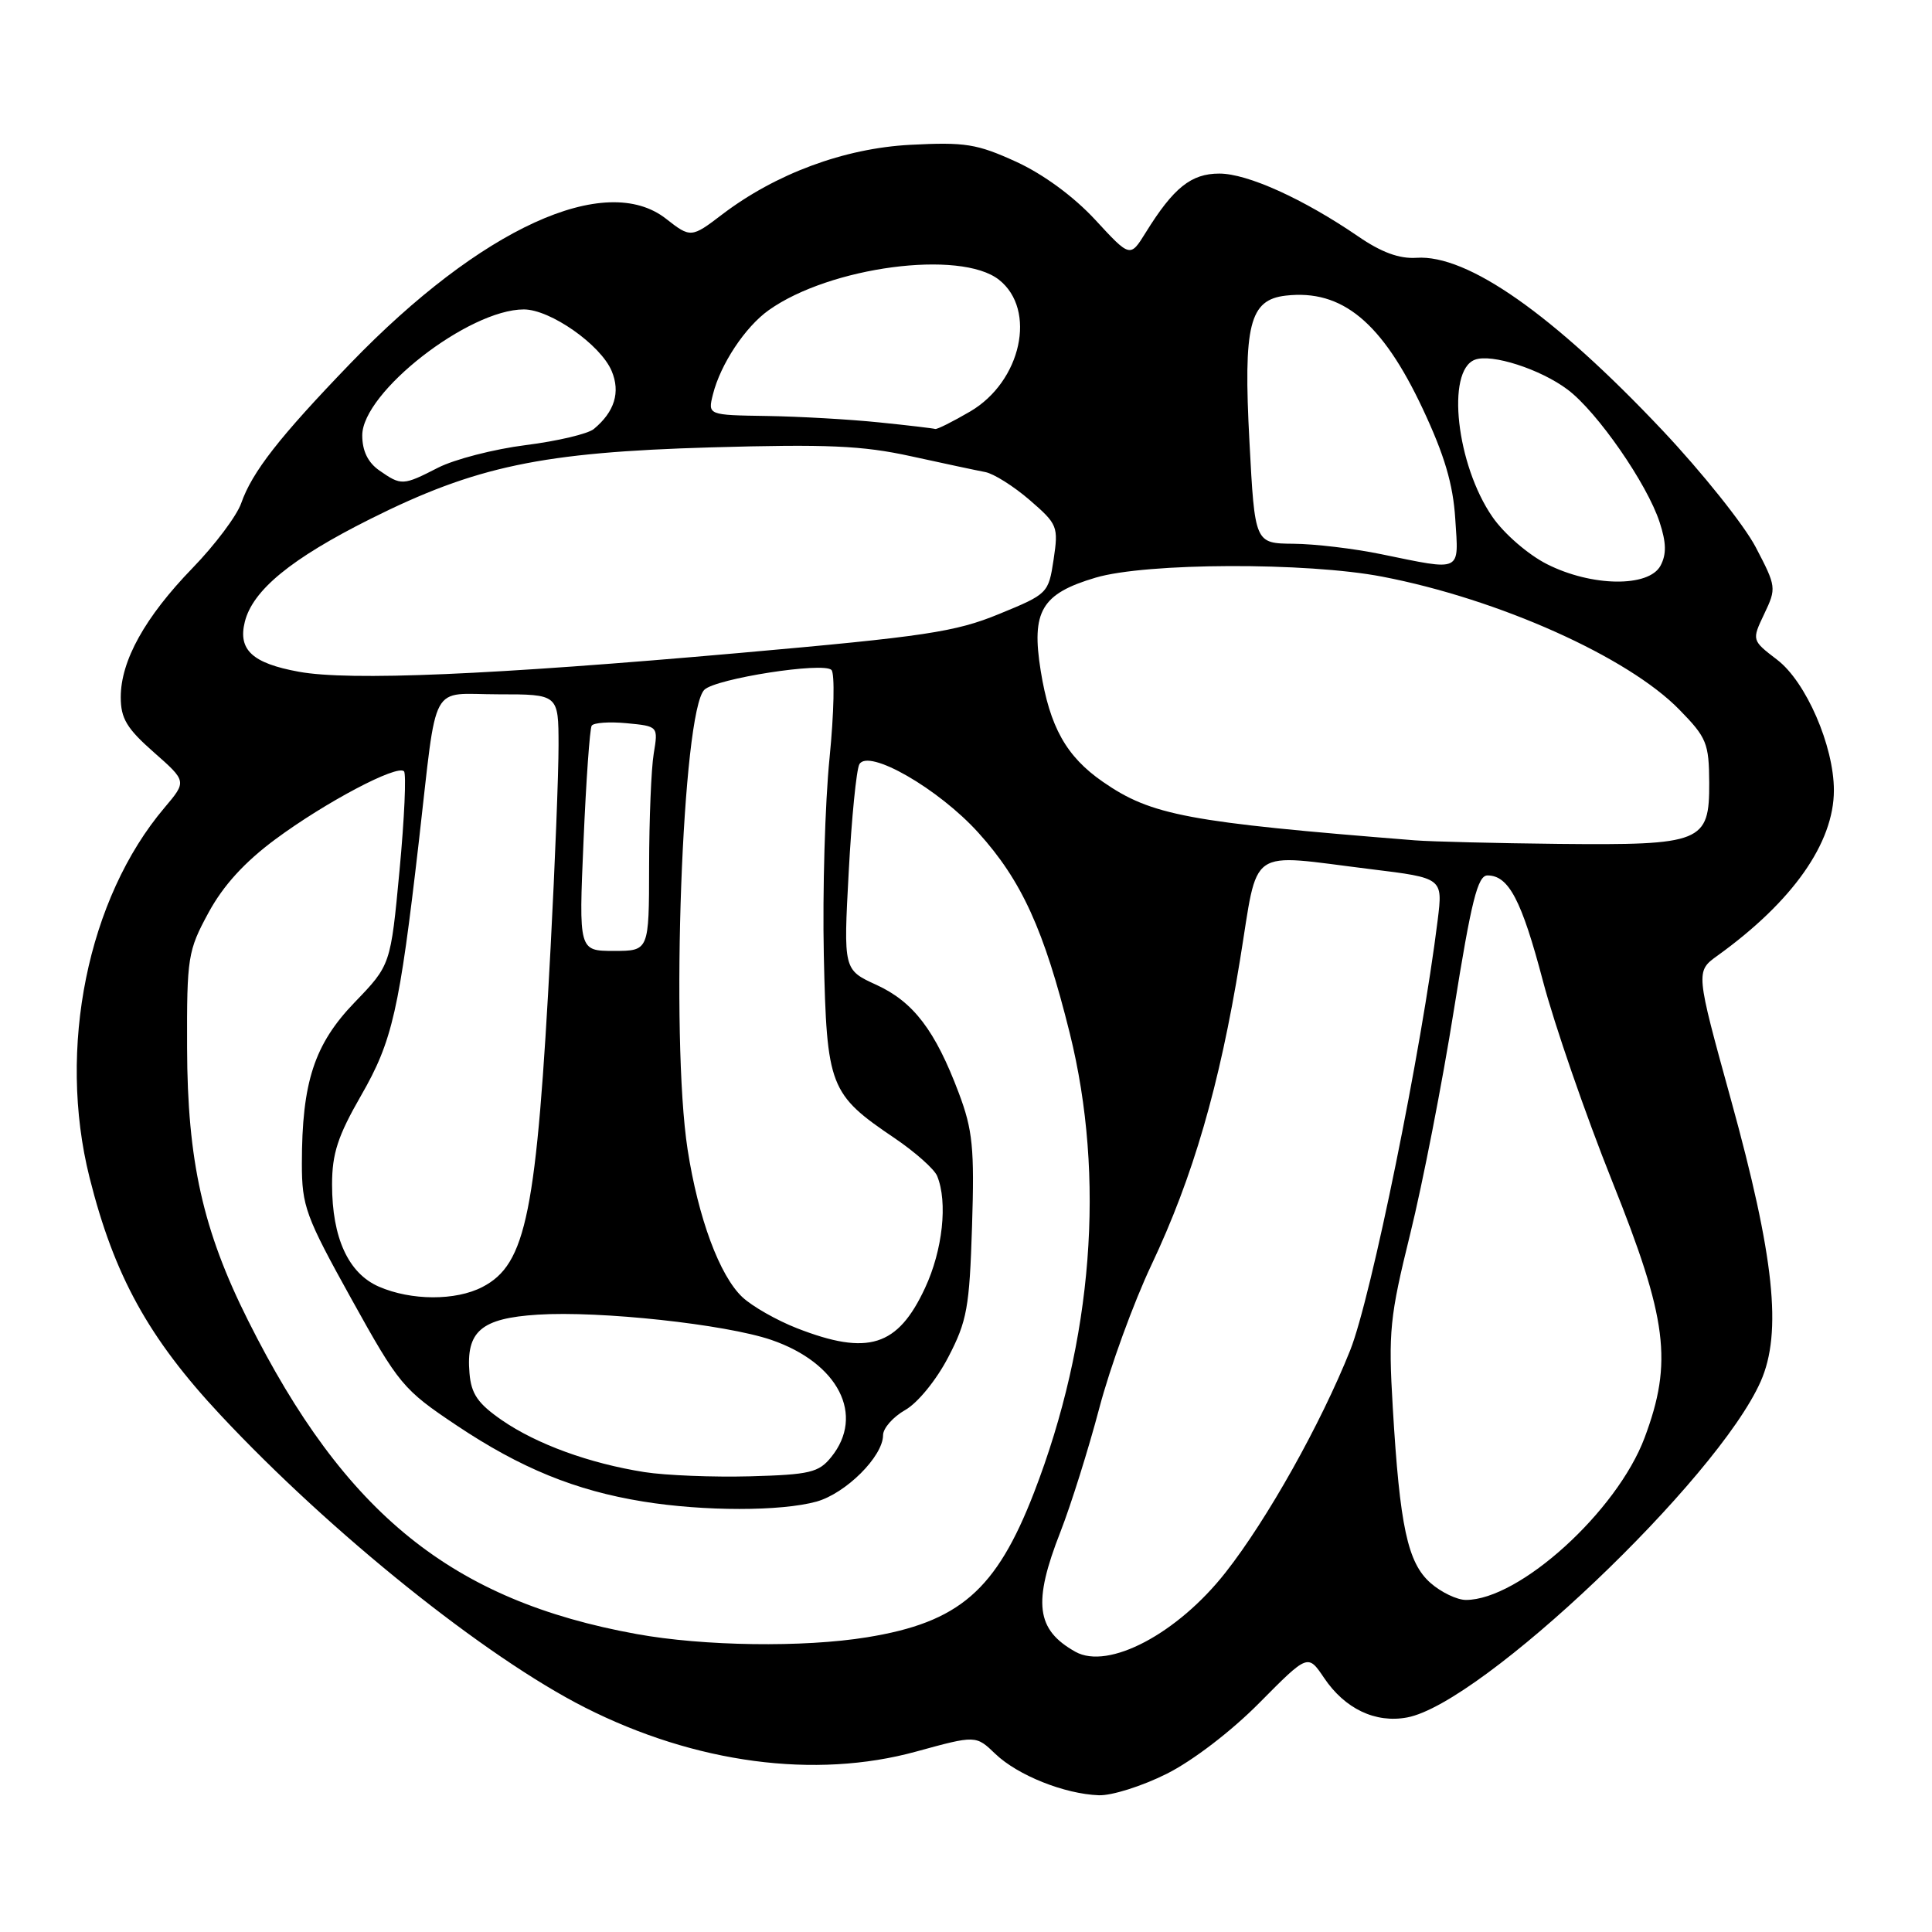 <?xml version="1.0" encoding="UTF-8" standalone="no"?>
<!DOCTYPE svg PUBLIC "-//W3C//DTD SVG 1.1//EN" "http://www.w3.org/Graphics/SVG/1.1/DTD/svg11.dtd" >
<svg xmlns="http://www.w3.org/2000/svg" xmlns:xlink="http://www.w3.org/1999/xlink" version="1.1" viewBox="0 0 256 256">
 <g >
 <path fill="currentColor"
d=" M 154.59 235.04 C 158.03 233.32 163.18 229.38 166.90 225.61 C 173.30 219.15 173.30 219.15 175.44 222.32 C 178.20 226.43 182.25 228.36 186.46 227.57 C 196.34 225.72 227.54 196.06 233.30 183.05 C 236.17 176.56 235.11 166.54 229.35 145.68 C 224.67 128.72 224.67 128.72 227.59 126.62 C 237.54 119.45 243.00 111.70 243.00 104.72 C 243.00 98.84 239.30 90.33 235.48 87.42 C 232.11 84.84 232.11 84.84 233.77 81.35 C 235.40 77.93 235.38 77.74 232.64 72.50 C 231.10 69.56 225.54 62.60 220.30 57.04 C 205.78 41.65 194.45 33.70 187.69 34.16 C 185.42 34.31 183.04 33.44 179.96 31.32 C 172.70 26.35 165.30 23.00 161.57 23.00 C 157.83 23.00 155.50 24.87 151.81 30.82 C 149.75 34.14 149.75 34.14 145.12 29.12 C 142.26 26.03 138.24 23.08 134.64 21.43 C 129.44 19.06 127.89 18.81 120.60 19.19 C 111.86 19.65 102.77 23.02 95.66 28.44 C 91.63 31.52 91.49 31.53 88.27 29.00 C 80.24 22.68 63.70 30.26 46.44 48.14 C 37.02 57.91 33.41 62.53 31.96 66.68 C 31.38 68.34 28.49 72.20 25.52 75.26 C 19.21 81.77 16.00 87.55 16.00 92.38 C 16.00 95.20 16.80 96.53 20.38 99.68 C 24.75 103.53 24.75 103.53 21.80 107.02 C 11.61 119.04 7.58 138.92 11.86 156.01 C 15.12 169.02 19.68 177.30 29.21 187.49 C 43.86 203.16 64.31 219.57 77.52 226.26 C 92.13 233.66 108.01 235.77 121.40 232.09 C 129.31 229.92 129.31 229.92 131.90 232.41 C 134.86 235.24 141.04 237.71 145.59 237.88 C 147.29 237.95 151.34 236.67 154.59 235.04 Z  M 142.50 218.87 C 137.28 215.95 136.83 212.37 140.52 202.96 C 141.90 199.42 144.21 192.08 145.65 186.63 C 147.08 181.18 150.20 172.62 152.57 167.61 C 158.08 155.96 161.59 143.89 164.30 127.25 C 166.81 111.90 165.04 113.13 181.65 115.17 C 191.19 116.34 191.19 116.34 190.50 121.92 C 188.39 139.00 181.69 171.95 178.91 178.91 C 175.02 188.66 167.92 201.33 162.40 208.35 C 156.03 216.47 146.87 221.31 142.50 218.87 Z  M 84.36 216.52 C 59.91 212.09 45.71 200.63 32.87 174.97 C 26.88 163.02 24.83 153.82 24.79 138.86 C 24.75 126.81 24.89 125.98 27.63 120.93 C 29.58 117.33 32.42 114.22 36.50 111.20 C 43.12 106.30 52.62 101.28 53.53 102.20 C 53.85 102.52 53.59 108.43 52.94 115.33 C 51.76 127.87 51.76 127.87 46.99 132.82 C 41.65 138.36 40.00 143.40 40.00 154.19 C 40.00 159.82 40.49 161.17 46.56 172.11 C 52.86 183.47 53.41 184.13 60.50 188.87 C 68.98 194.54 76.24 197.51 85.21 198.96 C 93.27 200.27 103.48 200.27 108.19 198.97 C 112.08 197.88 117.00 192.99 117.01 190.17 C 117.01 189.25 118.33 187.75 119.95 186.83 C 121.61 185.89 124.09 182.84 125.65 179.83 C 128.14 175.05 128.46 173.25 128.80 162.50 C 129.13 152.12 128.89 149.74 127.05 144.84 C 123.93 136.55 121.04 132.75 116.13 130.50 C 111.76 128.50 111.76 128.50 112.46 115.52 C 112.84 108.38 113.48 101.97 113.87 101.27 C 115.06 99.15 124.36 104.50 129.63 110.33 C 135.38 116.69 138.34 123.19 141.75 136.91 C 146.49 156.01 144.81 177.61 137.01 197.78 C 132.00 210.73 127.11 214.97 114.87 216.95 C 106.46 218.32 93.21 218.13 84.36 216.52 Z  M 189.55 209.75 C 186.52 207.08 185.48 202.28 184.55 186.50 C 183.95 176.43 184.15 174.49 186.86 163.50 C 188.49 156.90 191.11 143.51 192.66 133.75 C 194.96 119.36 195.80 116.00 197.10 116.00 C 199.91 116.00 201.62 119.26 204.45 130.00 C 205.97 135.78 210.09 147.69 213.60 156.47 C 220.95 174.81 221.67 180.47 217.92 190.50 C 214.27 200.25 201.33 212.00 194.24 212.00 C 193.07 212.00 190.96 210.99 189.55 209.75 Z  M 85.39 195.06 C 78.11 193.91 71.13 191.37 66.50 188.18 C 63.32 185.98 62.44 184.71 62.21 181.96 C 61.73 176.40 63.74 174.68 71.24 174.20 C 79.50 173.67 96.11 175.47 102.19 177.54 C 111.09 180.59 114.64 187.52 110.14 193.07 C 108.49 195.12 107.30 195.40 99.39 195.62 C 94.50 195.75 88.20 195.50 85.39 195.06 Z  M 105.61 176.00 C 102.92 174.95 99.66 173.09 98.37 171.88 C 95.35 169.04 92.52 161.41 91.11 152.31 C 88.82 137.47 90.40 94.21 93.34 91.39 C 94.88 89.91 109.09 87.69 110.17 88.77 C 110.63 89.23 110.51 94.48 109.92 100.43 C 109.32 106.39 108.98 118.14 109.16 126.56 C 109.55 144.06 109.90 144.97 118.57 150.83 C 121.28 152.67 123.81 154.92 124.18 155.83 C 125.60 159.30 124.91 165.66 122.57 170.67 C 118.96 178.43 115.02 179.67 105.61 176.00 Z  M 50.21 170.49 C 46.16 168.73 44.00 164.02 44.00 156.96 C 44.00 152.86 44.76 150.53 47.84 145.17 C 52.00 137.94 52.92 133.89 55.50 111.50 C 58.00 89.79 56.80 92.00 66.05 92.00 C 74.00 92.00 74.00 92.00 74.01 98.75 C 74.01 102.46 73.54 114.50 72.96 125.50 C 71.10 160.84 69.75 167.52 63.91 170.54 C 60.38 172.37 54.49 172.35 50.21 170.49 Z  M 77.32 111.45 C 77.66 103.45 78.15 96.57 78.40 96.16 C 78.65 95.76 80.73 95.61 83.04 95.83 C 87.22 96.23 87.22 96.23 86.62 99.87 C 86.29 101.86 86.02 108.56 86.01 114.75 C 86.00 126.00 86.00 126.00 81.34 126.00 C 76.69 126.00 76.69 126.00 77.32 111.45 Z  M 187.50 111.35 C 157.38 108.95 152.56 108.05 146.13 103.59 C 141.29 100.24 139.10 96.33 137.90 88.89 C 136.63 80.99 137.99 78.67 145.18 76.54 C 151.85 74.56 173.14 74.48 183.16 76.41 C 198.56 79.37 215.71 87.04 222.53 94.04 C 226.15 97.74 226.45 98.48 226.48 103.73 C 226.51 111.62 225.55 112.01 206.50 111.82 C 198.25 111.73 189.70 111.52 187.50 111.35 Z  M 39.60 89.01 C 33.44 87.89 31.51 86.11 32.44 82.39 C 33.49 78.19 38.60 74.01 49.06 68.77 C 63.05 61.77 71.78 59.93 94.19 59.28 C 109.61 58.84 114.26 59.04 120.69 60.45 C 124.99 61.39 129.42 62.34 130.55 62.55 C 131.67 62.76 134.32 64.43 136.44 66.26 C 140.14 69.46 140.26 69.77 139.61 74.13 C 138.93 78.62 138.85 78.71 132.38 81.36 C 126.59 83.74 122.61 84.34 98.00 86.52 C 65.01 89.44 46.32 90.24 39.60 89.01 Z  M 204.98 74.75 C 202.50 73.50 199.30 70.73 197.76 68.50 C 192.99 61.61 191.59 49.14 195.42 47.67 C 197.62 46.82 204.14 48.92 207.74 51.64 C 211.66 54.60 218.25 64.10 219.91 69.20 C 220.80 71.92 220.83 73.44 220.03 74.95 C 218.48 77.85 210.90 77.75 204.98 74.75 Z  M 183.00 73.43 C 179.43 72.69 174.20 72.07 171.38 72.05 C 166.27 72.00 166.27 72.00 165.56 58.55 C 164.73 43.02 165.55 39.72 170.38 39.17 C 177.84 38.32 183.13 42.69 188.53 54.19 C 191.40 60.31 192.54 64.15 192.83 68.75 C 193.29 75.91 193.84 75.65 183.00 73.43 Z  M 50.25 62.33 C 48.75 61.28 48.00 59.74 48.00 57.69 C 48.00 51.99 62.09 41.00 69.41 41.00 C 72.91 41.00 79.58 45.67 81.05 49.16 C 82.23 51.97 81.44 54.56 78.69 56.84 C 77.92 57.49 73.85 58.45 69.65 58.98 C 65.45 59.51 60.23 60.86 58.05 61.97 C 53.38 64.36 53.18 64.37 50.25 62.33 Z  M 116.50 55.97 C 112.65 55.57 105.96 55.19 101.64 55.12 C 93.78 55.00 93.78 55.00 94.47 52.25 C 95.47 48.26 98.73 43.33 101.86 41.10 C 109.95 35.34 127.25 33.05 132.37 37.07 C 137.41 41.04 135.33 50.55 128.56 54.52 C 126.23 55.88 124.14 56.93 123.91 56.84 C 123.69 56.76 120.35 56.36 116.50 55.97 Z "/>
</g>
</svg>